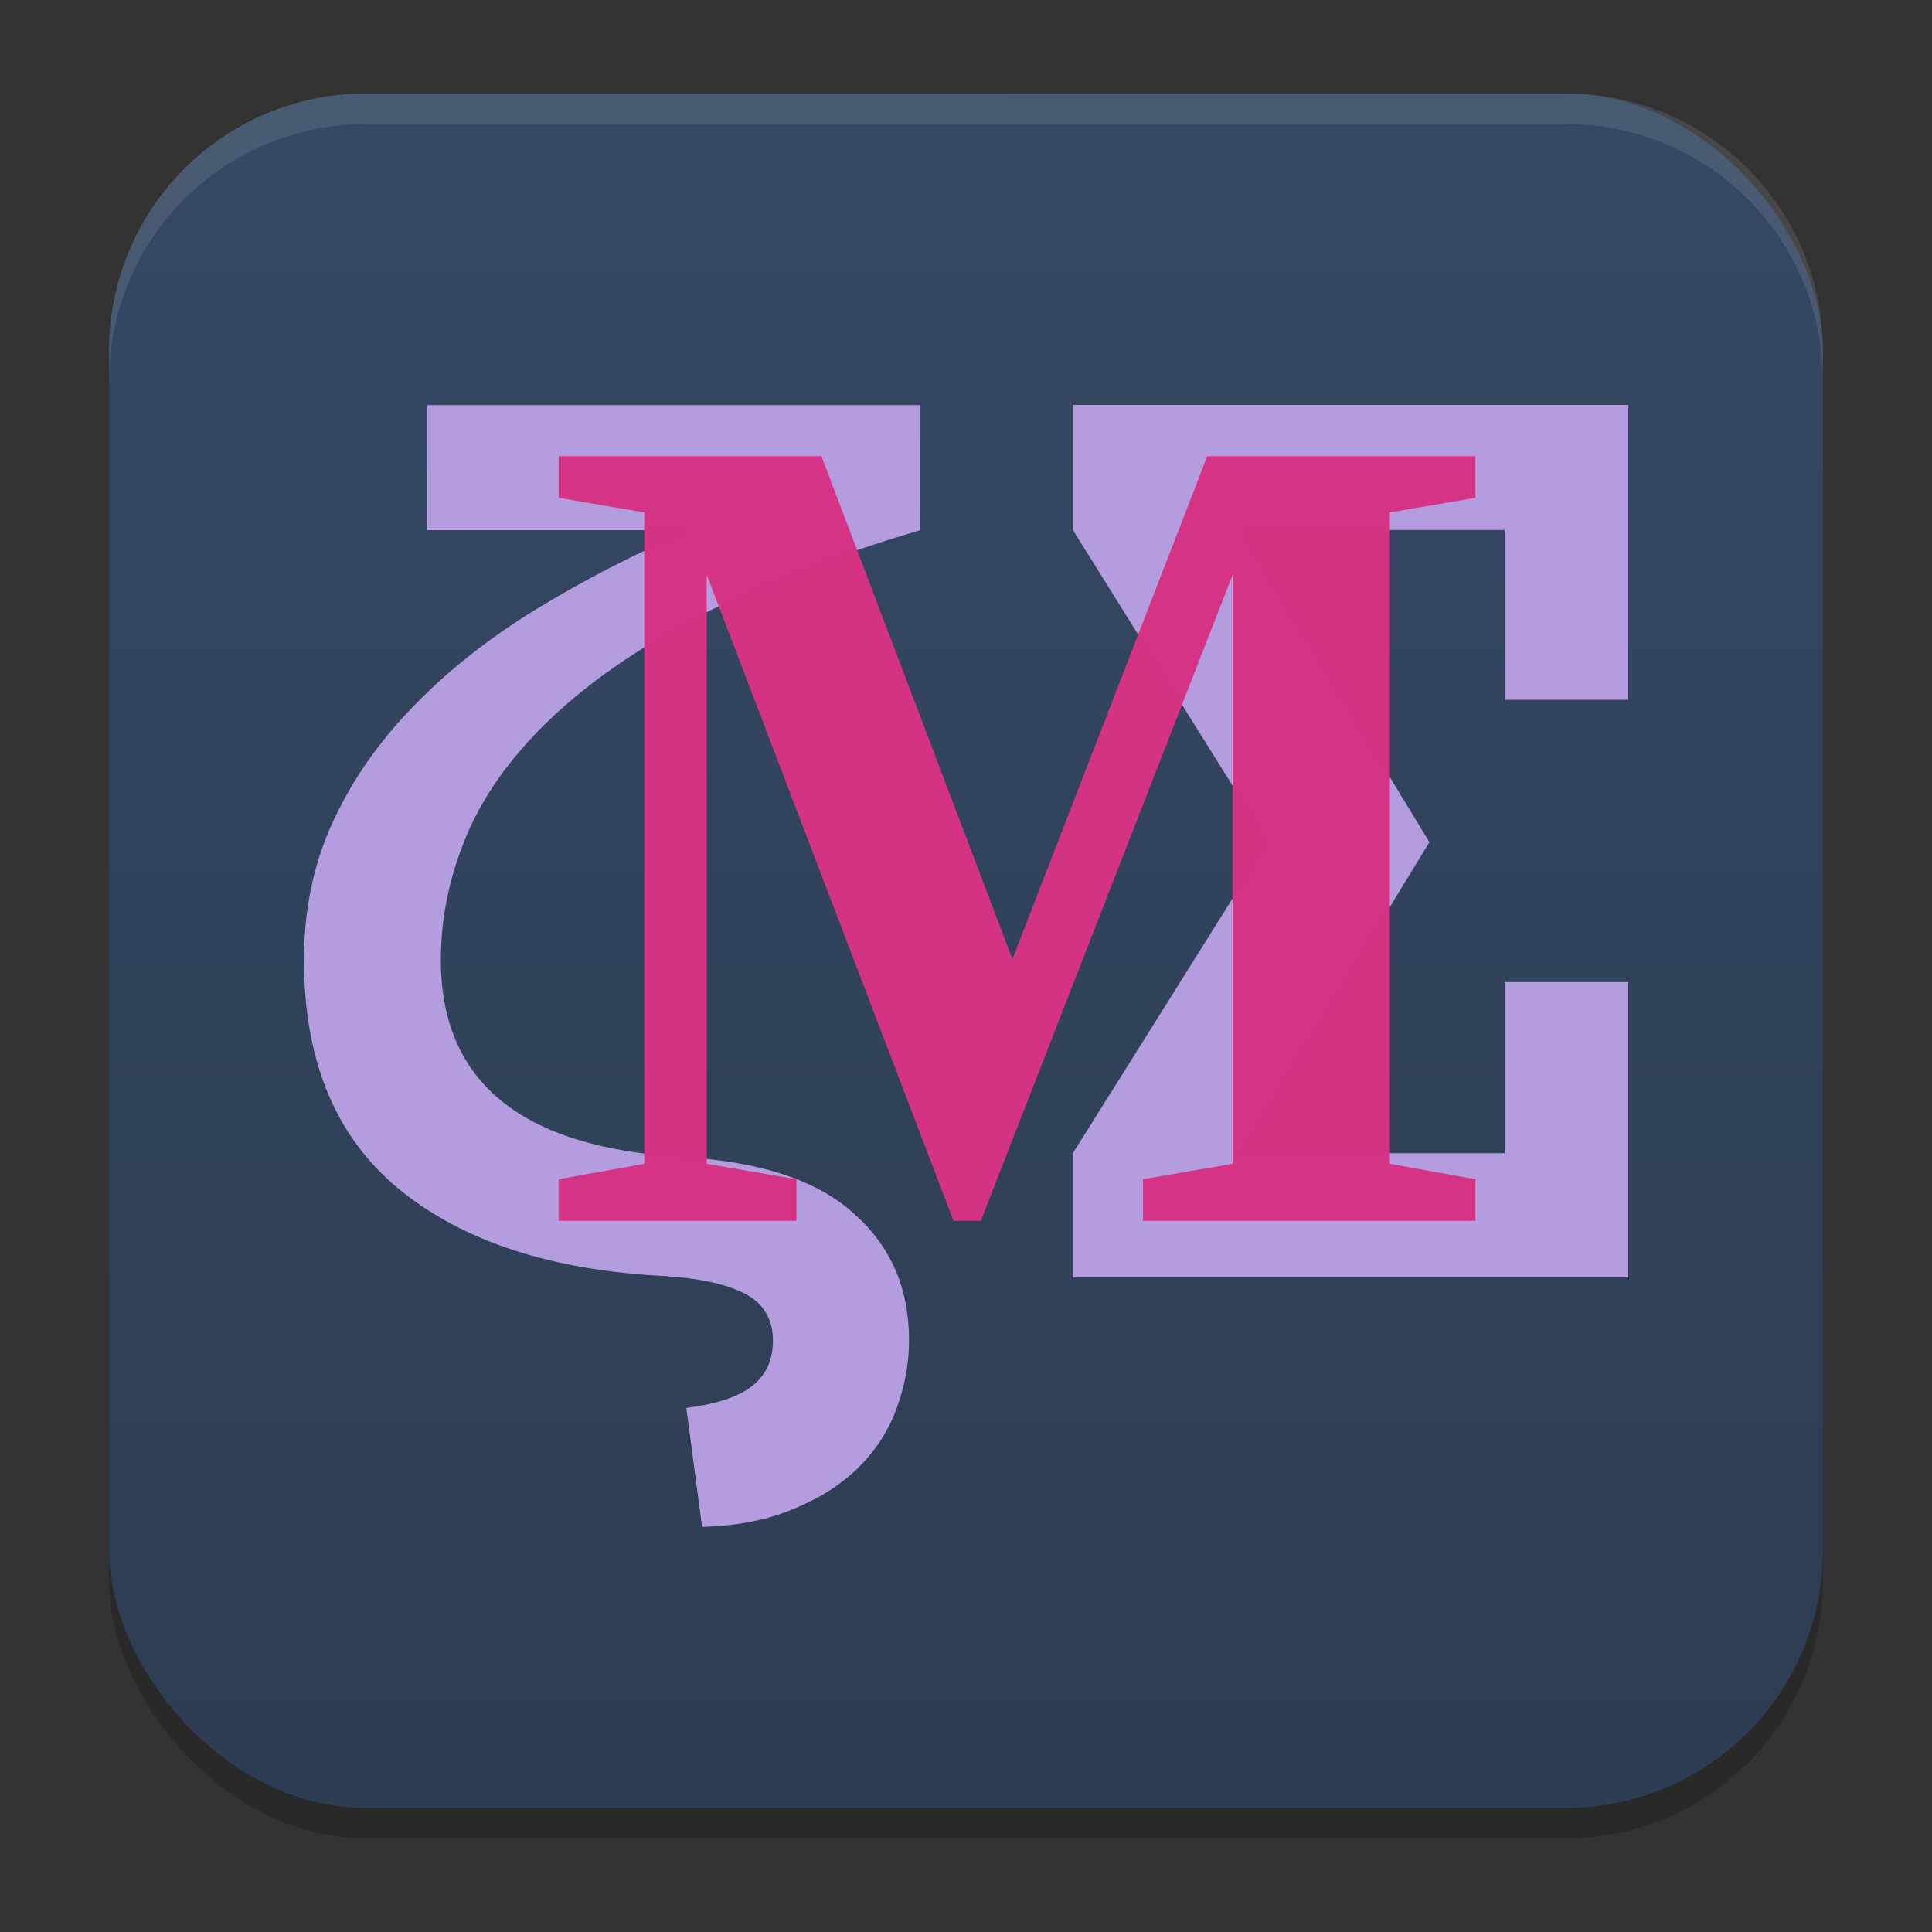 <?xml version="1.0" encoding="UTF-8" standalone="no"?>
<svg
   width="62"
   height="62"
   version="1.1"
   id="svg7"
   sodipodi:docname="wxmaxima.svg"
   inkscape:version="1.4 (e7c3feb100, 2024-10-09)"
   xmlns:inkscape="http://www.inkscape.org/namespaces/inkscape"
   xmlns:sodipodi="http://sodipodi.sourceforge.net/DTD/sodipodi-0.dtd"
   xmlns:xlink="http://www.w3.org/1999/xlink"
   xmlns="http://www.w3.org/2000/svg"
   xmlns:svg="http://www.w3.org/2000/svg">
  <rect width="100%" height="100%" fill="#333333" stroke="none"/>
  <defs
     id="defs7">
    <linearGradient
       inkscape:collect="always"
       xlink:href="#linearGradient8"
       id="linearGradient10"
       x1="31.5"
       y1="59.018"
       x2="31.5"
       y2="4.982"
       gradientUnits="userSpaceOnUse"
       gradientTransform="translate(-0.5,-0.509)" />
    <linearGradient
       id="linearGradient8"
       inkscape:collect="always">
      <stop
         style="stop-color:#2d3d53;stop-opacity:1;"
         offset="0"
         id="stop8" />
      <stop
         style="stop-color:#354864;stop-opacity:1;"
         offset="1"
         id="stop10" />
    </linearGradient>
    <linearGradient
       id="paint3_linear_332_93"
       x1="37.304"
       y1="24.227"
       x2="23.255"
       y2="12.904"
       gradientUnits="userSpaceOnUse"
       gradientTransform="matrix(1,0,0,1.009,-1,-0.286)">
      <stop
         stop-color="#731FFF"
         id="stop9" />
      <stop
         offset="0.905"
         stop-color="#EB1AFF"
         id="stop10-5" />
    </linearGradient>
    <linearGradient
       id="paint1_linear_332_93"
       x1="2"
       y1="61.697"
       x2="14.675"
       y2="28.242"
       gradientUnits="userSpaceOnUse"
       gradientTransform="matrix(0.916,0,0,1,1.722,-7.201)">
      <stop
         stop-color="#731FFF"
         id="stop5" />
      <stop
         offset="0.905"
         stop-color="#EB1AFF"
         id="stop6" />
    </linearGradient>
    <linearGradient
       id="paint2_linear_332_93"
       x1="54.645"
       y1="46.749"
       x2="26.243"
       y2="10.498"
       gradientUnits="userSpaceOnUse"
       gradientTransform="matrix(0.916,0,0,1,1.722,-7.201)">
      <stop
         offset="0.118"
         stop-color="#731FFF"
         id="stop7" />
      <stop
         offset="0.905"
         stop-color="#EB1AFF"
         id="stop8-3" />
    </linearGradient>
    <linearGradient
       id="linearGradient4"
       x1="16"
       x2="47"
       y1="16"
       y2="48"
       gradientUnits="userSpaceOnUse"
       gradientTransform="matrix(1.194,0,0,1.188,-6.597,-7)">
      <stop
         stop-color="#ffffff"
         offset="0"
         id="stop1" />
      <stop
         stop-color="#ffffff"
         offset=".452"
         id="stop2" />
      <stop
         stop-color="#fef0cb"
         offset=".594"
         id="stop3" />
      <stop
         stop-color="#ffbcc3"
         offset="1"
         id="stop4" />
    </linearGradient>
    <linearGradient
       id="paint0_linear_19_69"
       x1="13.538"
       y1="7.656"
       x2="19.188"
       y2="7.656"
       gradientUnits="userSpaceOnUse"
       gradientTransform="matrix(1.818,0,0,1.818,11.458,11.929)">
      <stop
         stop-color="#02AA93"
         id="stop3-5" />
      <stop
         offset="1"
         stop-color="#67FF80"
         id="stop4-3" />
    </linearGradient>
    <linearGradient
       id="paint1_linear_19_69"
       x1="13.543"
       y1="5.742"
       x2="23"
       y2="5.742"
       gradientUnits="userSpaceOnUse"
       gradientTransform="matrix(1.818,0,0,1.818,11.458,11.929)">
      <stop
         stop-color="#02AA93"
         id="stop5-5" />
      <stop
         offset="1"
         stop-color="#67FF80"
         id="stop6-6" />
    </linearGradient>
    <linearGradient
       id="paint2_linear_19_69"
       x1="1"
       y1="12.425"
       x2="22.234"
       y2="12.425"
       gradientUnits="userSpaceOnUse"
       gradientTransform="matrix(1.818,0,0,1.818,11.458,11.929)">
      <stop
         stop-color="#02AA93"
         id="stop7-2" />
      <stop
         offset="1"
         stop-color="#67FF80"
         id="stop8-9" />
    </linearGradient>
  </defs>
  <sodipodi:namedview
     id="namedview7"
     pagecolor="#ffffff"
     bordercolor="#000000"
     borderopacity="0.25"
     inkscape:showpageshadow="2"
     inkscape:pageopacity="0.0"
     inkscape:pagecheckerboard="0"
     inkscape:deskcolor="#d1d1d1"
     inkscape:zoom="8.3085046"
     inkscape:cx="60.600556"
     inkscape:cy="40.50067"
     inkscape:window-width="1920"
     inkscape:window-height="998"
     inkscape:window-x="0"
     inkscape:window-y="0"
     inkscape:window-maximized="1"
     inkscape:current-layer="svg7"
     showgrid="false">
    <inkscape:grid
       id="grid1"
       units="px"
       originx="0"
       originy="0"
       spacingx="1"
       spacingy="1"
       empcolor="#0099e5"
       empopacity="0.302"
       color="#0099e5"
       opacity="0.149"
       empspacing="5"
       enabled="true"
       visible="false" />
  </sodipodi:namedview>
  <g
     id="g7"
     transform="translate(0,-0.491)">
    <rect
       style="opacity:0.2;stroke-width:0.982"
       width="55"
       height="55.018"
       x="3.5"
       y="4.474"
       rx="8.25"
       ry="8.253"
       id="rect1" />
    <rect
       style="fill:url(#linearGradient10);stroke-width:0.982"
       width="55"
       height="55.018"
       x="3.5"
       y="3.491"
       rx="8.25"
       ry="8.253"
       id="rect2" />
    <path
       style="opacity:0.1;fill:#ffffff;stroke-width:0.982"
       d="M 11.748,3.491 C 7.178,3.491 3.5,7.17 3.5,11.742 v 0.982 c 0,-4.572 3.678,-8.251 8.248,-8.251 h 38.503 c 4.571,0 8.248,3.679 8.248,8.251 v -0.982 c 0,-4.572 -3.678,-8.251 -8.248,-8.251 z"
       id="path4-3" />
  </g>
  <g
     transform="matrix(6.178,0,0,6.184,-47.96,-31.4)"
     id="g4">
    <path
       d="M 11.227,11.7 C 10.636,11.672 10.174,11.523 9.84,11.252 9.508,10.982 9.342,10.584 9.342,10.059 9.342,9.798 9.392,9.558 9.493,9.341 9.593,9.124 9.734,8.923 9.915,8.738 10.096,8.552 10.308,8.386 10.55,8.238 10.796,8.088 11.061,7.951 11.348,7.829 H 9.981 V 7.18 h 2.562 V 7.829 C 12.083,7.965 11.695,8.117 11.379,8.283 11.063,8.45 10.807,8.629 10.61,8.82 10.413,9.01 10.271,9.21 10.184,9.42 10.097,9.629 10.053,9.841 10.053,10.059 c 0,0.634 0.419,0.975 1.257,1.023 0.401,0.023 0.696,0.12 0.886,0.291 0.192,0.169 0.289,0.388 0.289,0.659 0,0.118 -0.021,0.233 -0.062,0.347 -0.041,0.116 -0.106,0.219 -0.196,0.309 -0.089,0.09 -0.203,0.163 -0.34,0.219 -0.135,0.058 -0.294,0.089 -0.477,0.094 l -0.082,-0.617 c 0.162,-0.021 0.278,-0.06 0.347,-0.118 0.069,-0.056 0.103,-0.133 0.103,-0.232 0,-0.113 -0.05,-0.195 -0.151,-0.246 -0.101,-0.049 -0.234,-0.077 -0.398,-0.087"
       fill="#3841a2"
       id="path2-6"
       style="fill:#b49ddf" />
    <path
       d="m 16.221,11.707 h -2.885 v -0.645 l 1.013,-1.614 -1.013,-1.62 v -0.649 h 2.885 v 1.53 h -0.642 v -0.881 h -1.377 l 0.986,1.62 -0.986,1.614 h 1.377 V 10.174 H 16.221 v 1.533"
       fill="#3841a2"
       fill-opacity="0.997"
       id="path3"
       style="fill:#b49ddf" />
    <path
       d="m 12.858,11.413 h -0.142 l -1.282,-3.353 v 3.057 l 0.466,0.08 v 0.216 h -1.235 V 11.197 L 11.11,11.117 V 7.737 L 10.665,7.661 v -0.216 h 1.365 l 0.992,2.61 1.012,-2.61 h 1.393 v 0.216 L 14.982,7.737 v 3.38 l 0.445,0.08 v 0.216 h -1.727 V 11.197 L 14.166,11.117 V 8.06 l -1.308,3.353"
       fill="#d30405"
       fill-opacity="0.991"
       id="path4"
       style="fill:#d63384" />
  </g>
</svg>
